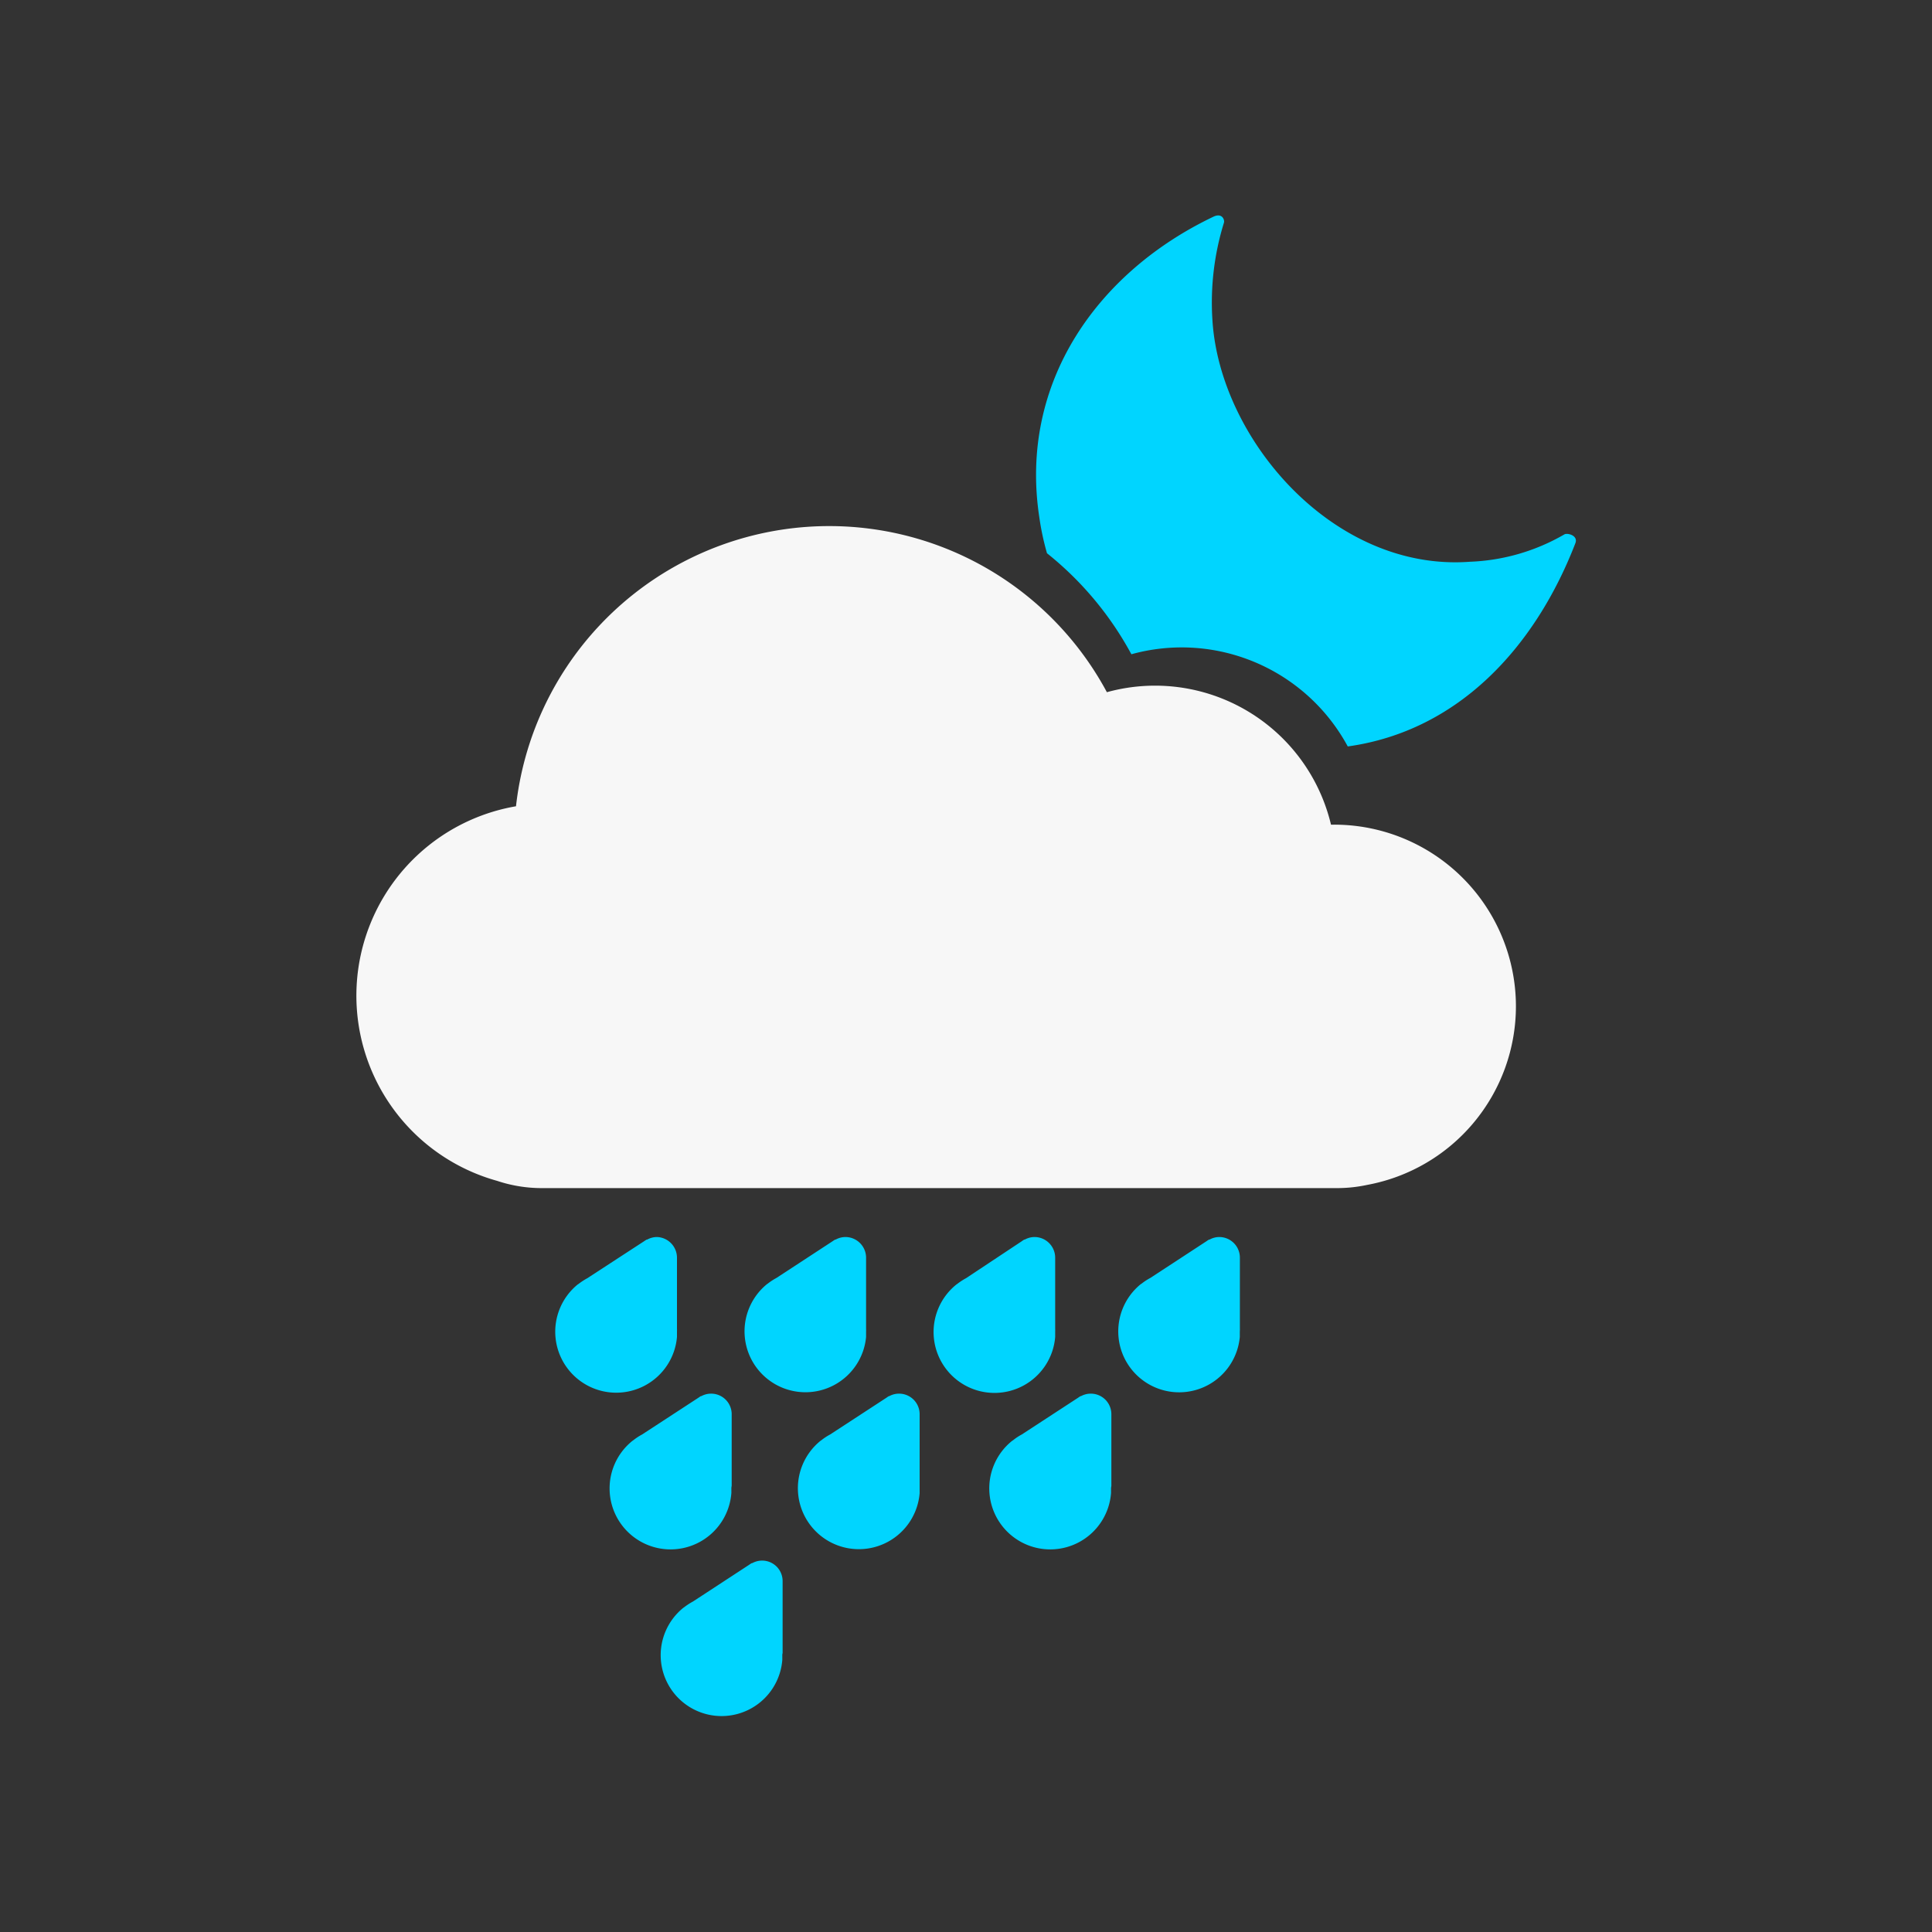 <svg id="Layer_1" data-name="Layer 1" xmlns="http://www.w3.org/2000/svg" viewBox="0 0 250 250"><rect x="0" y="0" width="250" height="250" fill="#333333" stroke="none"/><defs><style>.cls-1{fill:#00d5ff;}.cls-2{fill:#f7f7f7;}</style></defs><path class="cls-1" d="M202.43,69.15a26.31,26.31,0,0,1-12.22,3.54C172.6,74,157.86,56.88,156.89,41.46a34.85,34.85,0,0,1,1.49-12.65c.11-.36-.24-1.31-1.36-.77-14.9,7.1-25.18,21.36-22.54,38.85a34.45,34.45,0,0,0,1,4.7A42.66,42.66,0,0,1,146.4,84.66a24.42,24.42,0,0,1,28,11.93c14.34-2,24.27-12.87,29.46-26.32C204.23,69.27,202.8,68.93,202.43,69.15Z"/><path class="cls-1" d="M87.6,171.92l0-9.17A2.68,2.68,0,0,0,85,160.07a2.65,2.65,0,0,0-1.25.33h0l-.06,0a2.29,2.29,0,0,0-.29.18L76,165.4a8.28,8.28,0,0,0-1.12.73l-.14.09h0A7.89,7.89,0,1,0,87.6,173h0v-.11c0-.16,0-.32,0-.49S87.61,172.07,87.6,171.92Z"/><path class="cls-1" d="M112.07,171.92l0-9.17a2.68,2.68,0,0,0-2.68-2.68,2.65,2.65,0,0,0-1.25.33h0l-.06,0a2.29,2.29,0,0,0-.29.18l-7.31,4.78a8.28,8.28,0,0,0-1.12.73l-.13.09h0A7.88,7.88,0,1,0,112.07,173h0v-.11c0-.16,0-.32,0-.49S112.08,172.07,112.07,171.92Z"/><path class="cls-1" d="M136.54,171.92l0-9.17a2.68,2.68,0,0,0-2.68-2.68,2.65,2.65,0,0,0-1.25.33h0l-.06,0a1.67,1.67,0,0,0-.28.18L125,165.4a8.28,8.28,0,0,0-1.12.73l-.13.09h0A7.88,7.88,0,1,0,136.54,173h0v-.11c0-.16,0-.32,0-.49S136.55,172.07,136.54,171.92Z"/><path class="cls-1" d="M160.44,171.92l0-9.17a2.67,2.67,0,0,0-2.67-2.68,2.61,2.61,0,0,0-1.25.33h0l-.06,0a1.75,1.75,0,0,0-.29.18l-7.31,4.78a7.69,7.69,0,0,0-1.12.73l-.14.09h0A7.88,7.88,0,1,0,160.43,173h0v-.11c0-.16,0-.32,0-.49S160.45,172.07,160.44,171.92Z"/><path class="cls-1" d="M143.81,192.19l0-9.18a2.66,2.66,0,0,0-3.93-2.35h0l-.06,0a2.9,2.9,0,0,0-.29.19l-7.31,4.77a7,7,0,0,0-1.12.74l-.14.09h0a7.89,7.89,0,1,0,12.81,6.73h0v-.12c0-.16,0-.32,0-.48S143.82,192.33,143.81,192.19Z"/><path class="cls-1" d="M119,192.19l0-9.18a2.66,2.66,0,0,0-3.93-2.35h0l-.05,0a2.9,2.9,0,0,0-.29.19l-7.31,4.77a7.57,7.57,0,0,0-1.13.74l-.13.09h0A7.89,7.89,0,1,0,119,193.22h0v-.12c0-.16,0-.32,0-.48S119,192.33,119,192.19Z"/><path class="cls-1" d="M101.27,213.79l0-9.17a2.65,2.65,0,0,0-3.93-2.35h0l-.06,0a1.75,1.75,0,0,0-.29.18l-7.31,4.78a8.38,8.38,0,0,0-1.13.73l-.13.09h0a7.88,7.88,0,1,0,12.81,6.73h0v-.11c0-.16,0-.32,0-.49S101.28,213.94,101.27,213.79Z"/><path class="cls-1" d="M94.68,192.19l0-9.18a2.66,2.66,0,0,0-3.93-2.35h0l-.06,0a2.9,2.9,0,0,0-.29.19l-7.31,4.77a7.57,7.57,0,0,0-1.13.74l-.13.09h0a7.89,7.89,0,1,0,12.81,6.73h0v-.12c0-.16,0-.32,0-.48S94.68,192.33,94.68,192.19Z"/><path class="cls-2" d="M196.16,130.23a23.52,23.52,0,0,0-23.53-23.52l-.4,0a23.4,23.4,0,0,0-29-17.14,40.78,40.78,0,0,0-76.46,14.76,24.87,24.87,0,0,0-2.45,48.47,18.24,18.24,0,0,0,5.75.94h103a18.47,18.47,0,0,0,3.82-.41A23.52,23.52,0,0,0,196.16,130.23Z"/></svg>